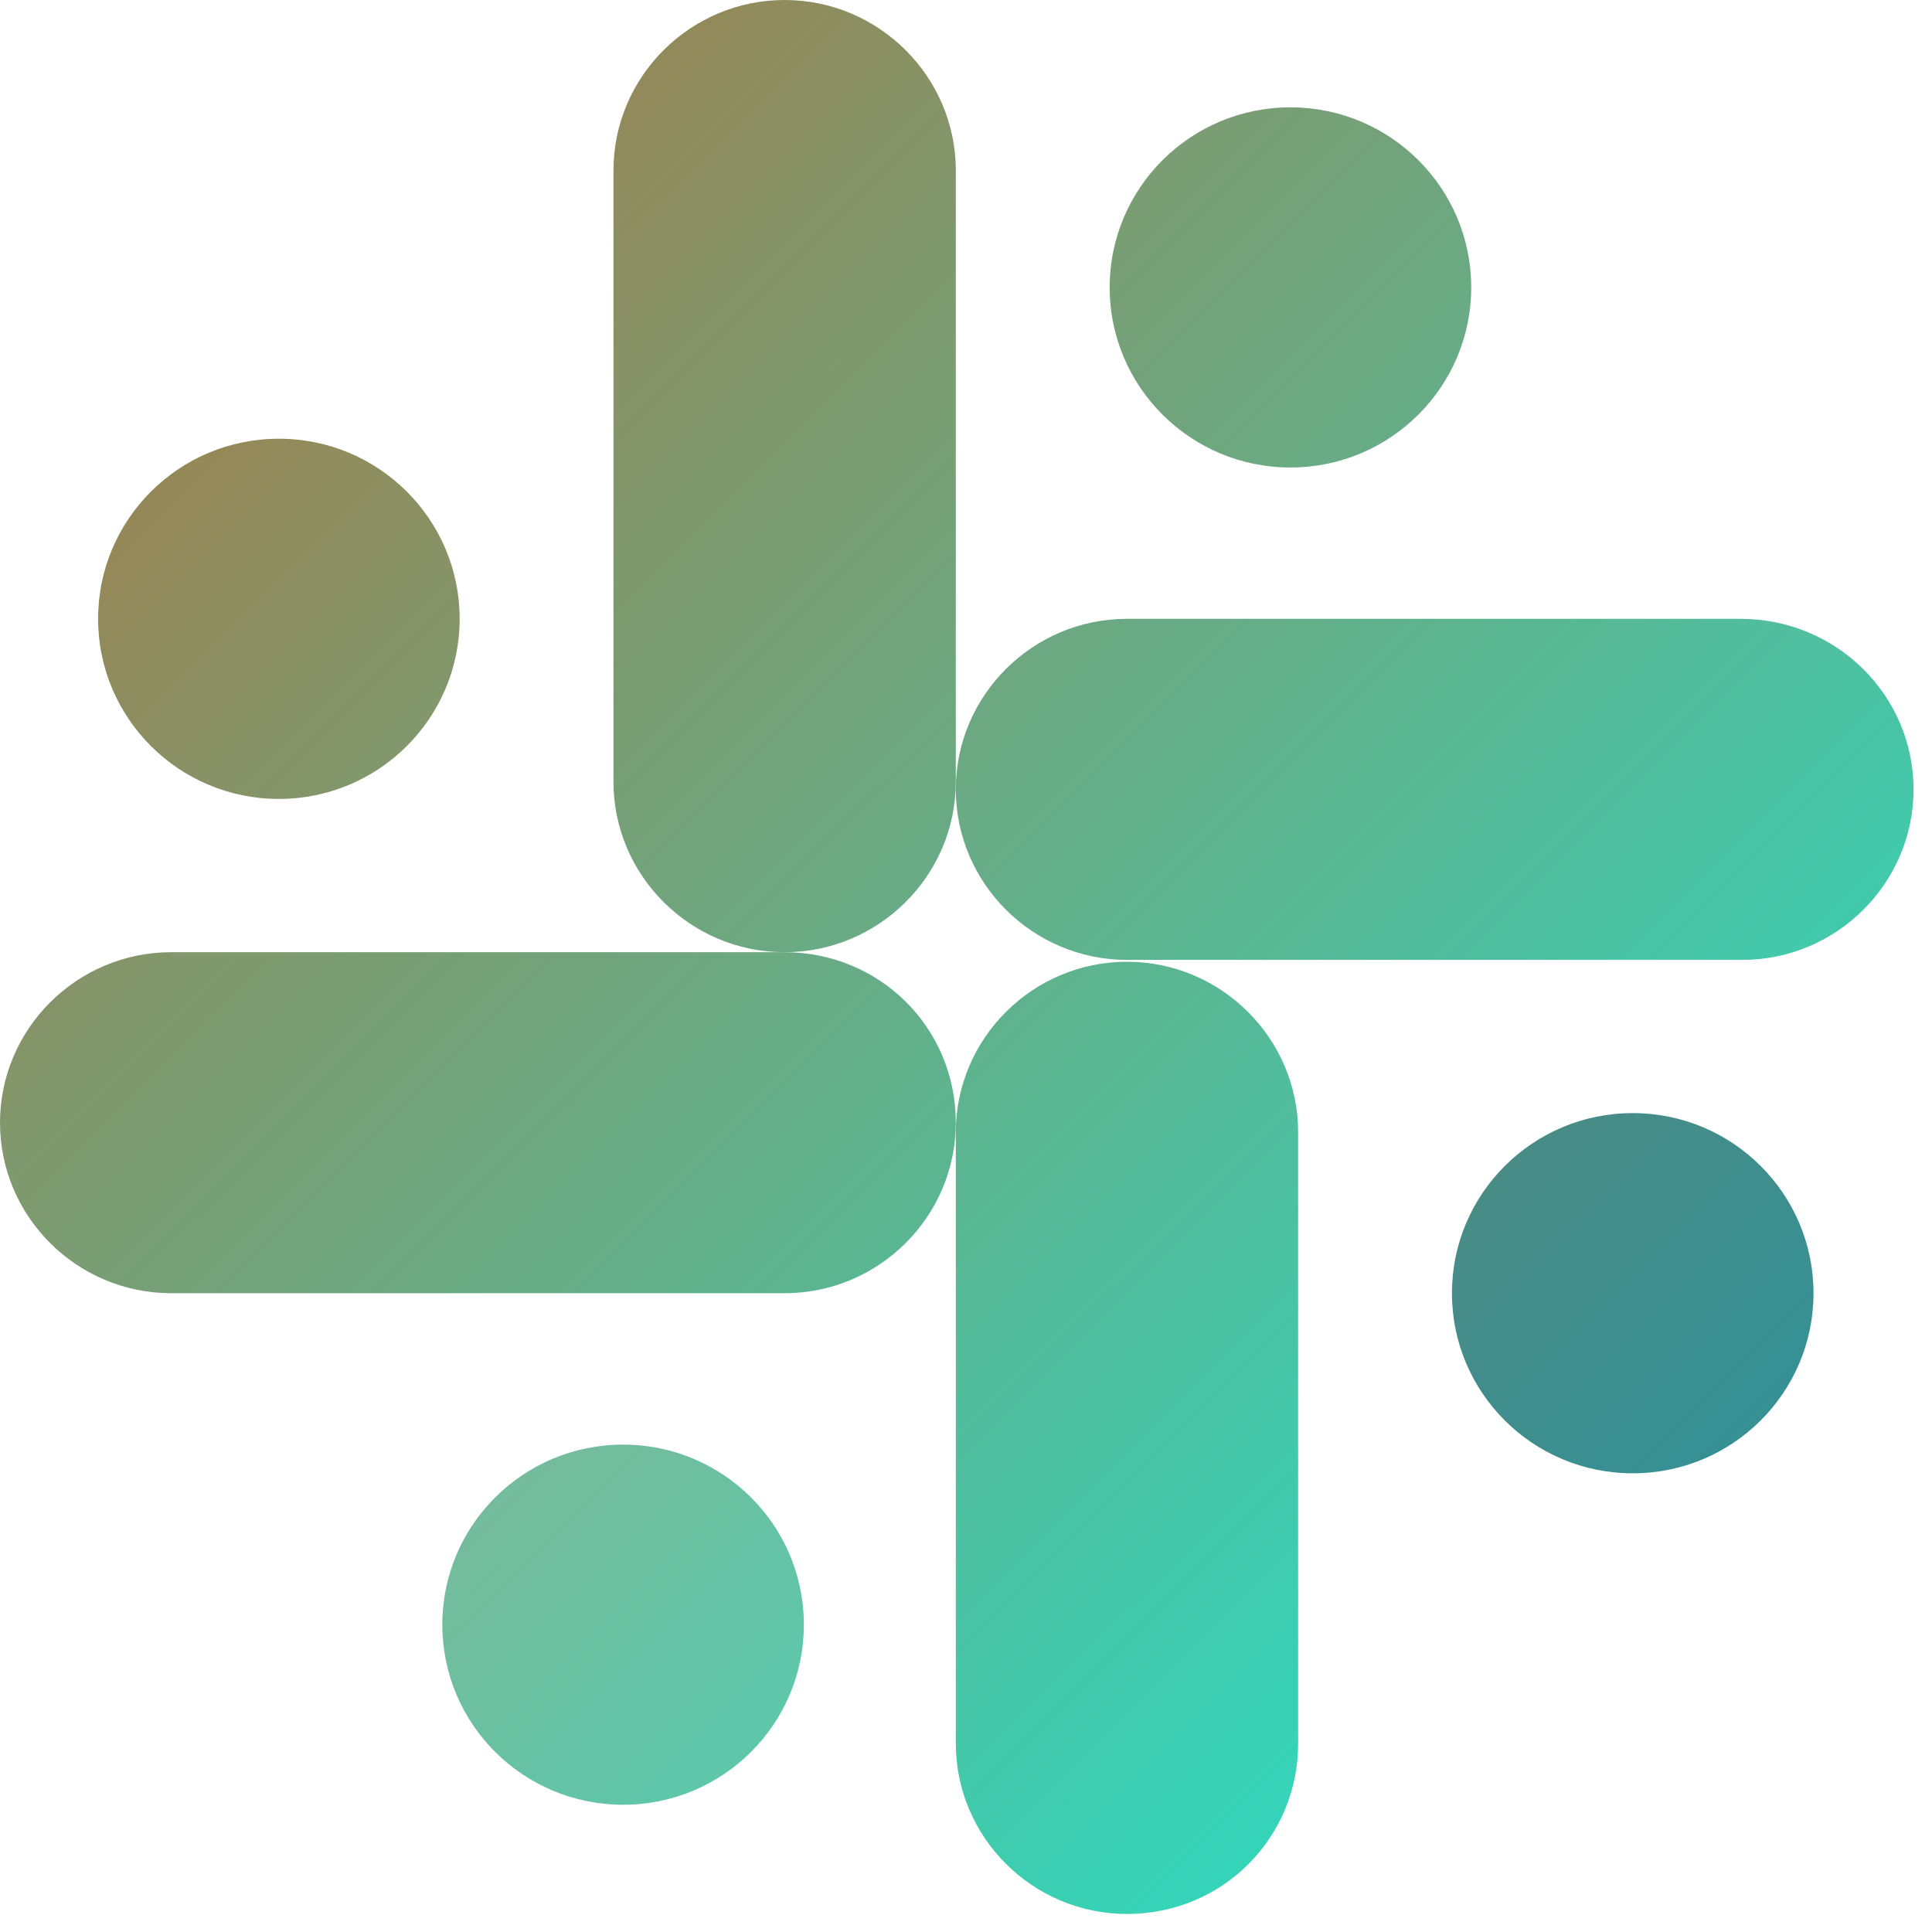 <svg width="36" height="36" viewBox="0 0 36 36" fill="none" xmlns="http://www.w3.org/2000/svg">
<path d="M14.62 17.743C12.864 17.743 11.431 16.315 11.431 14.566V3.177C11.431 1.428 12.864 0 14.62 0C16.376 0 17.81 1.428 17.81 3.177V14.566C17.81 16.315 16.376 17.743 14.62 17.743Z" fill="url(#paint0_linear_1937_65)"/>
<path d="M20.999 35.664C19.243 35.664 17.81 34.236 17.81 32.487V21.099C17.81 19.349 19.243 17.921 20.999 17.921C22.755 17.921 24.189 19.349 24.189 21.099V32.487C24.189 34.236 22.791 35.664 20.999 35.664Z" fill="url(#paint1_linear_1937_65)"/>
<path d="M17.81 20.92C17.81 22.669 16.377 24.097 14.621 24.097H3.189C1.433 24.097 0 22.669 0 20.92C0 19.171 1.433 17.743 3.189 17.743H14.621C16.377 17.743 17.81 19.135 17.81 20.92Z" fill="url(#paint2_linear_1937_65)"/>
<path d="M35.656 14.708C35.656 16.458 34.222 17.886 32.467 17.886H20.999C19.243 17.886 17.81 16.458 17.81 14.708C17.81 12.959 19.243 11.531 20.999 11.531H32.431C34.222 11.531 35.656 12.959 35.656 14.708Z" fill="url(#paint3_linear_1937_65)"/>
<path d="M5.196 14.887C7.056 14.887 8.565 13.384 8.565 11.531C8.565 9.677 7.056 8.175 5.196 8.175C3.336 8.175 1.828 9.677 1.828 11.531C1.828 13.384 3.336 14.887 5.196 14.887Z" fill="url(#paint4_linear_1937_65)"/>
<path d="M24.045 8.711C25.906 8.711 27.414 7.209 27.414 5.355C27.414 3.502 25.906 2 24.045 2C22.185 2 20.677 3.502 20.677 5.355C20.677 7.209 22.185 8.711 24.045 8.711Z" fill="url(#paint5_linear_1937_65)"/>
<path d="M30.424 27.453C32.284 27.453 33.792 25.951 33.792 24.097C33.792 22.244 32.284 20.741 30.424 20.741C28.563 20.741 27.055 22.244 27.055 24.097C27.055 25.951 28.563 27.453 30.424 27.453Z" fill="url(#paint6_linear_1937_65)"/>
<path d="M11.611 33.629C13.471 33.629 14.979 32.127 14.979 30.273C14.979 28.42 13.471 26.918 11.611 26.918C9.75 26.918 8.242 28.42 8.242 30.273C8.242 32.127 9.75 33.629 11.611 33.629Z" fill="url(#paint7_linear_1937_65)"/>
<defs>
<linearGradient id="paint0_linear_1937_65" x1="-0.287" y1="-0.036" x2="35.413" y2="35.799" gradientUnits="userSpaceOnUse">
<stop stop-color="#AF733E"/>
<stop offset="1" stop-color="#19EAD5"/>
</linearGradient>
<linearGradient id="paint1_linear_1937_65" x1="-0.286" y1="-0.036" x2="35.413" y2="35.799" gradientUnits="userSpaceOnUse">
<stop stop-color="#AF733E"/>
<stop offset="1" stop-color="#19EAD5"/>
</linearGradient>
<linearGradient id="paint2_linear_1937_65" x1="-0.287" y1="-0.036" x2="35.413" y2="35.799" gradientUnits="userSpaceOnUse">
<stop stop-color="#AF733E"/>
<stop offset="1" stop-color="#19EAD5"/>
</linearGradient>
<linearGradient id="paint3_linear_1937_65" x1="-0.286" y1="-0.036" x2="35.413" y2="35.799" gradientUnits="userSpaceOnUse">
<stop stop-color="#AF733E"/>
<stop offset="1" stop-color="#19EAD5"/>
</linearGradient>
<linearGradient id="paint4_linear_1937_65" x1="-0.287" y1="-0.036" x2="35.413" y2="35.799" gradientUnits="userSpaceOnUse">
<stop stop-color="#AF733E"/>
<stop offset="1" stop-color="#19EAD5"/>
</linearGradient>
<linearGradient id="paint5_linear_1937_65" x1="-0.287" y1="-0.035" x2="35.413" y2="35.799" gradientUnits="userSpaceOnUse">
<stop stop-color="#AF733E"/>
<stop offset="1" stop-color="#19EAD5"/>
</linearGradient>
<linearGradient id="paint6_linear_1937_65" x1="-0.287" y1="-0.036" x2="35.413" y2="35.799" gradientUnits="userSpaceOnUse">
<stop stop-color="#AF733E"/>
<stop offset="1" stop-color="#1D96A5"/>
</linearGradient>
<linearGradient id="paint7_linear_1937_65" x1="-0.286" y1="-0.036" x2="35.413" y2="35.799" gradientUnits="userSpaceOnUse">
<stop stop-color="#AF733E" stop-opacity="0.73"/>
<stop offset="1" stop-color="#19EAD5"/>
</linearGradient>
</defs>
</svg>
